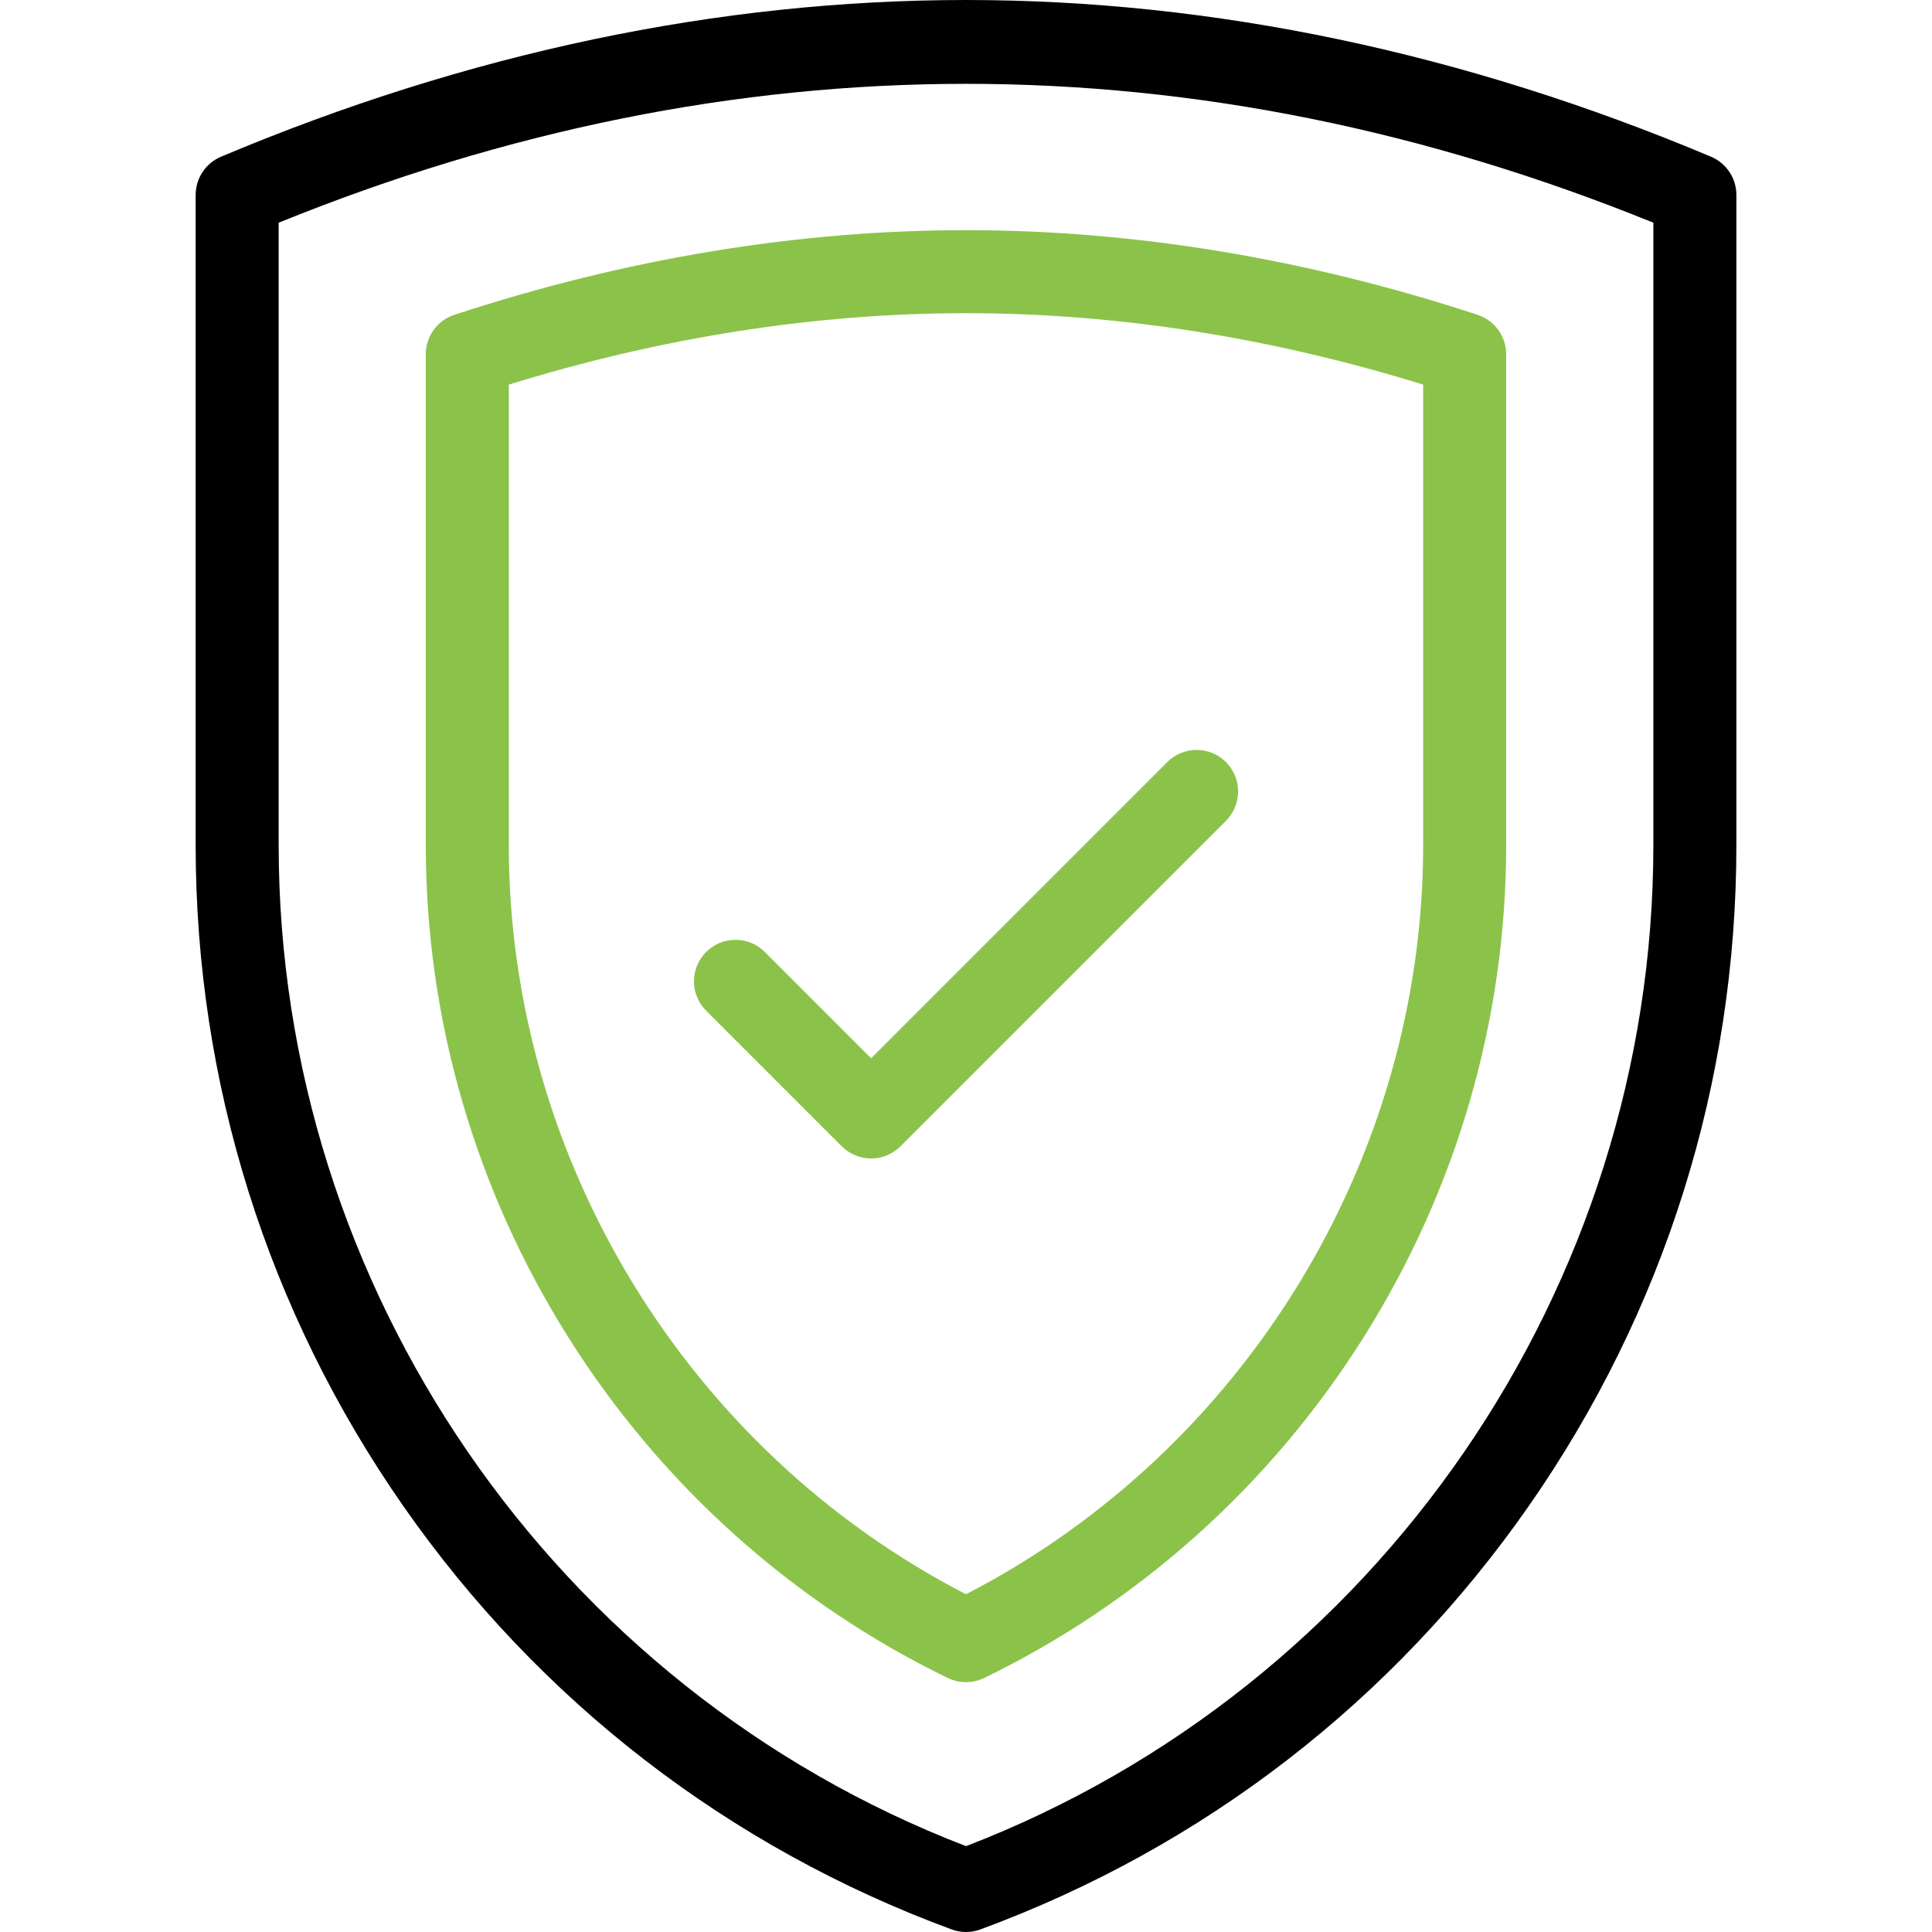 <svg width="67" height="67" viewBox="0 0 67 67" fill="none" xmlns="http://www.w3.org/2000/svg">
<path d="M33.501 67C33.332 67 33.163 66.97 33.003 66.911C25.274 64.064 18.698 58.987 13.987 52.23C9.275 45.474 6.785 37.548 6.785 29.312V6.761C6.785 6.182 7.132 5.659 7.666 5.434C16.23 1.828 24.922 0 33.501 0C42.079 0 50.771 1.828 59.335 5.434C59.869 5.659 60.216 6.182 60.216 6.761V29.312C60.216 37.548 57.726 45.474 53.014 52.231C48.303 58.987 41.727 64.064 33.998 66.911C33.837 66.97 33.669 67 33.501 67ZM9.664 7.723V29.312C9.664 44.646 19.22 58.527 33.501 64.023C47.781 58.527 57.337 44.646 57.337 29.312V7.723C41.514 1.302 25.486 1.302 9.664 7.723Z" fill="black"/>
<path d="M33.499 58.336C33.284 58.336 33.069 58.288 32.87 58.192C27.481 55.576 22.931 51.493 19.714 46.385C16.477 41.245 14.766 35.341 14.766 29.312V12.286C14.766 11.664 15.165 11.113 15.756 10.918C21.685 8.97 27.655 7.982 33.499 7.982C39.343 7.982 45.313 8.97 51.242 10.918C51.833 11.113 52.233 11.664 52.233 12.286V29.312C52.233 35.341 50.522 41.245 47.284 46.385C44.067 51.493 39.517 55.576 34.128 58.192C33.929 58.288 33.714 58.336 33.499 58.336ZM17.645 13.338V29.312C17.645 40.189 23.844 50.307 33.499 55.287C43.154 50.307 49.354 40.189 49.354 29.312V13.338C44.042 11.694 38.713 10.861 33.499 10.861C28.285 10.861 22.956 11.694 17.645 13.338Z" fill="#8BC34A"/>
<path d="M30.209 40.175C29.828 40.175 29.461 40.023 29.191 39.753L24.488 35.05C23.926 34.488 23.926 33.576 24.488 33.014C25.05 32.452 25.962 32.452 26.524 33.014L30.209 36.7L40.479 26.429C41.042 25.867 41.953 25.867 42.515 26.429C43.077 26.991 43.077 27.903 42.515 28.465L31.227 39.753C30.957 40.023 30.591 40.175 30.209 40.175Z" fill="#8BC34A"/>
</svg>
